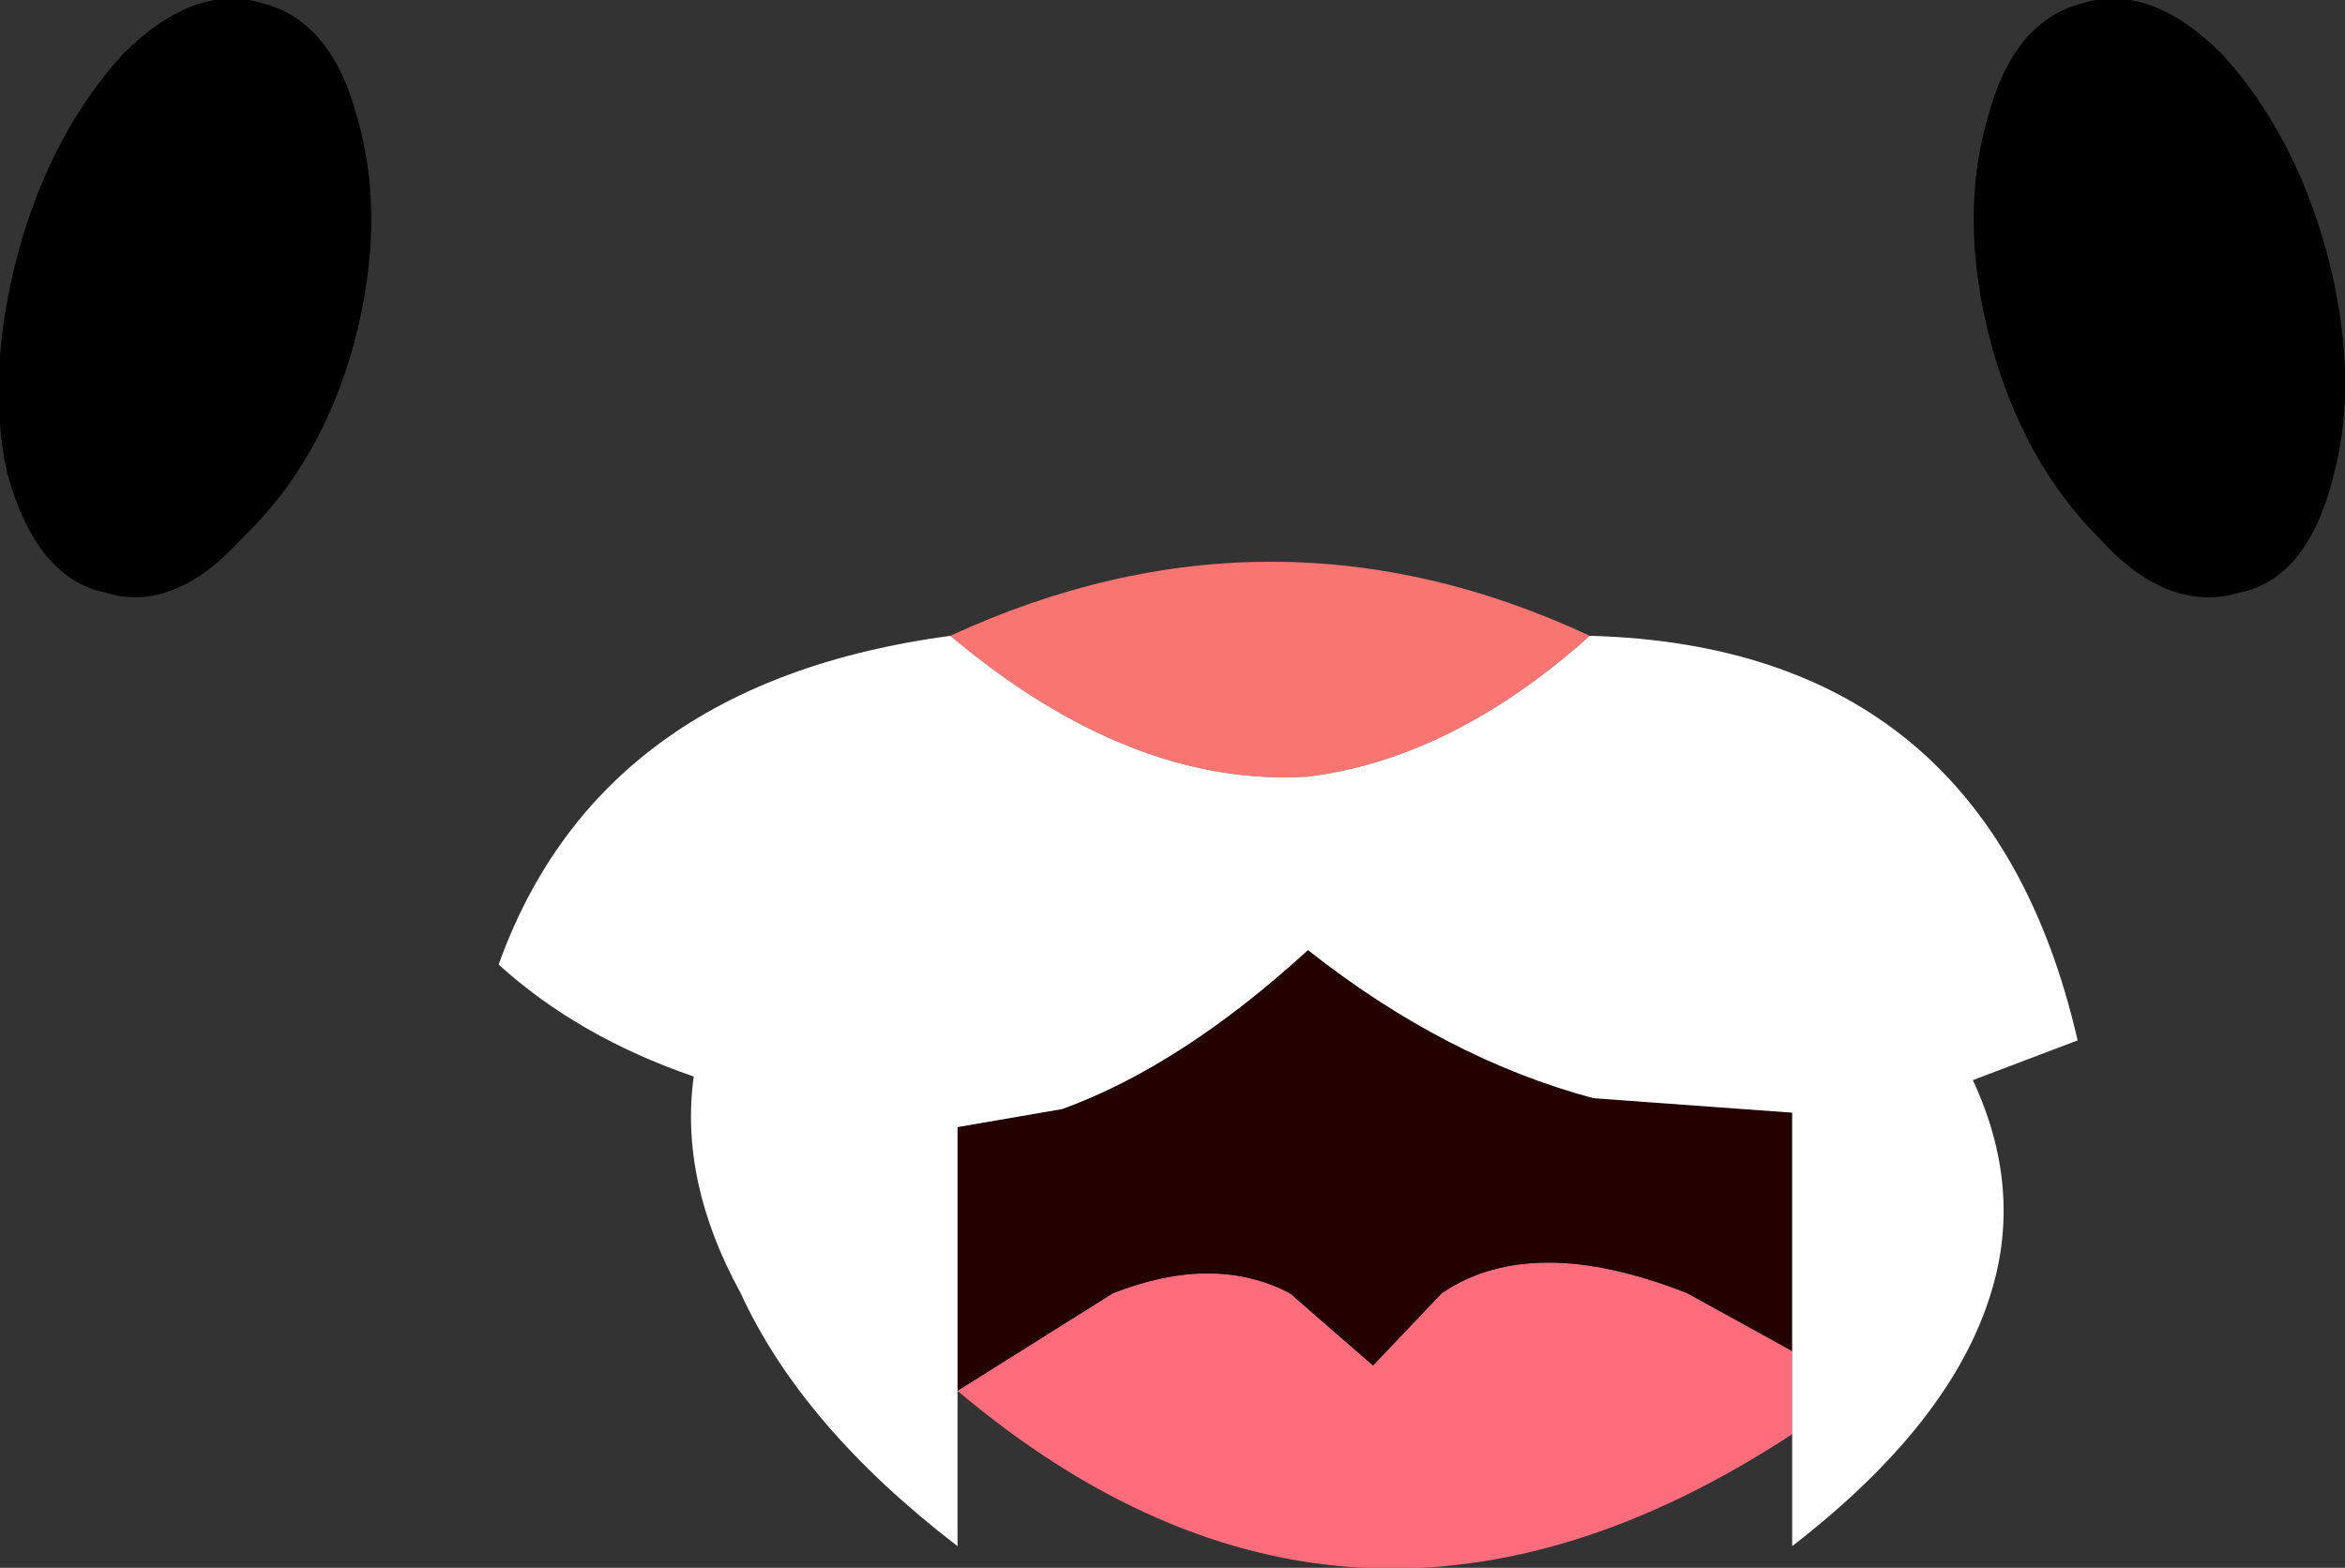 <?xml version="1.0" encoding="UTF-8" standalone="no"?>
<svg xmlns:xlink="http://www.w3.org/1999/xlink" height="21.7px" width="32.45px" xmlns="http://www.w3.org/2000/svg">
  <rect width="100%" height="100%" fill="#333333" stroke="none"/>
  <g transform="matrix(1.0, 0.0, 0.0, 1.0, -26.95, 94.7)">
    <path d="M56.0 -87.25 Q54.95 -88.3 54.5 -89.95 54.05 -91.65 54.45 -93.05 54.8 -94.4 55.75 -94.65 56.7 -94.95 57.7 -93.95 58.7 -92.85 59.15 -91.2 59.6 -89.5 59.25 -88.15 58.9 -86.7 57.95 -86.5 56.95 -86.2 56.0 -87.25 M31.85 -89.95 Q31.4 -88.3 30.3 -87.25 29.35 -86.2 28.4 -86.5 27.45 -86.7 27.05 -88.15 26.75 -89.5 27.2 -91.2 27.65 -92.85 28.65 -93.95 29.65 -94.95 30.6 -94.65 31.55 -94.4 31.9 -93.05 32.3 -91.65 31.85 -89.95" fill="#000000" fill-rule="evenodd" stroke="none"/>
    <path d="M40.2 -75.45 L42.35 -76.8 Q43.75 -77.35 44.8 -76.8 L45.95 -75.8 46.9 -76.8 Q48.15 -77.65 50.3 -76.8 L51.75 -76.0 51.75 -74.85 Q45.65 -70.85 40.2 -75.45" fill="#ff6d7c" fill-rule="evenodd" stroke="none"/>
    <path d="M51.75 -76.0 L50.3 -76.8 Q48.15 -77.65 46.9 -76.8 L45.95 -75.8 44.8 -76.8 Q43.75 -77.35 42.35 -76.8 L40.2 -75.45 40.2 -79.1 41.65 -79.35 Q43.3 -79.95 45.05 -81.55 46.95 -80.05 49.0 -79.5 L51.75 -79.3 51.75 -76.0" fill="#240000" fill-rule="evenodd" stroke="none"/>
    <path d="M40.1 -85.9 Q44.55 -87.95 48.95 -85.9 47.05 -84.2 45.05 -83.95 42.6 -83.8 40.1 -85.9" fill="#f97572" fill-rule="evenodd" stroke="none"/>
    <path d="M51.75 -74.85 L51.75 -76.0 51.75 -79.3 49.0 -79.5 Q46.95 -80.05 45.05 -81.55 43.3 -79.95 41.65 -79.35 L40.2 -79.1 40.2 -75.45 40.2 -73.3 Q38.05 -74.95 37.2 -76.8 36.35 -78.35 36.55 -79.8 34.95 -80.35 33.85 -81.35 35.25 -85.25 40.1 -85.9 42.6 -83.8 45.05 -83.95 47.05 -84.2 48.95 -85.9 54.45 -85.75 55.7 -80.3 L54.25 -79.75 Q54.95 -78.25 54.5 -76.8 53.95 -75.0 51.75 -73.3 L51.75 -74.85" fill="#ffffff" fill-rule="evenodd" stroke="none"/>
  </g>
</svg>
